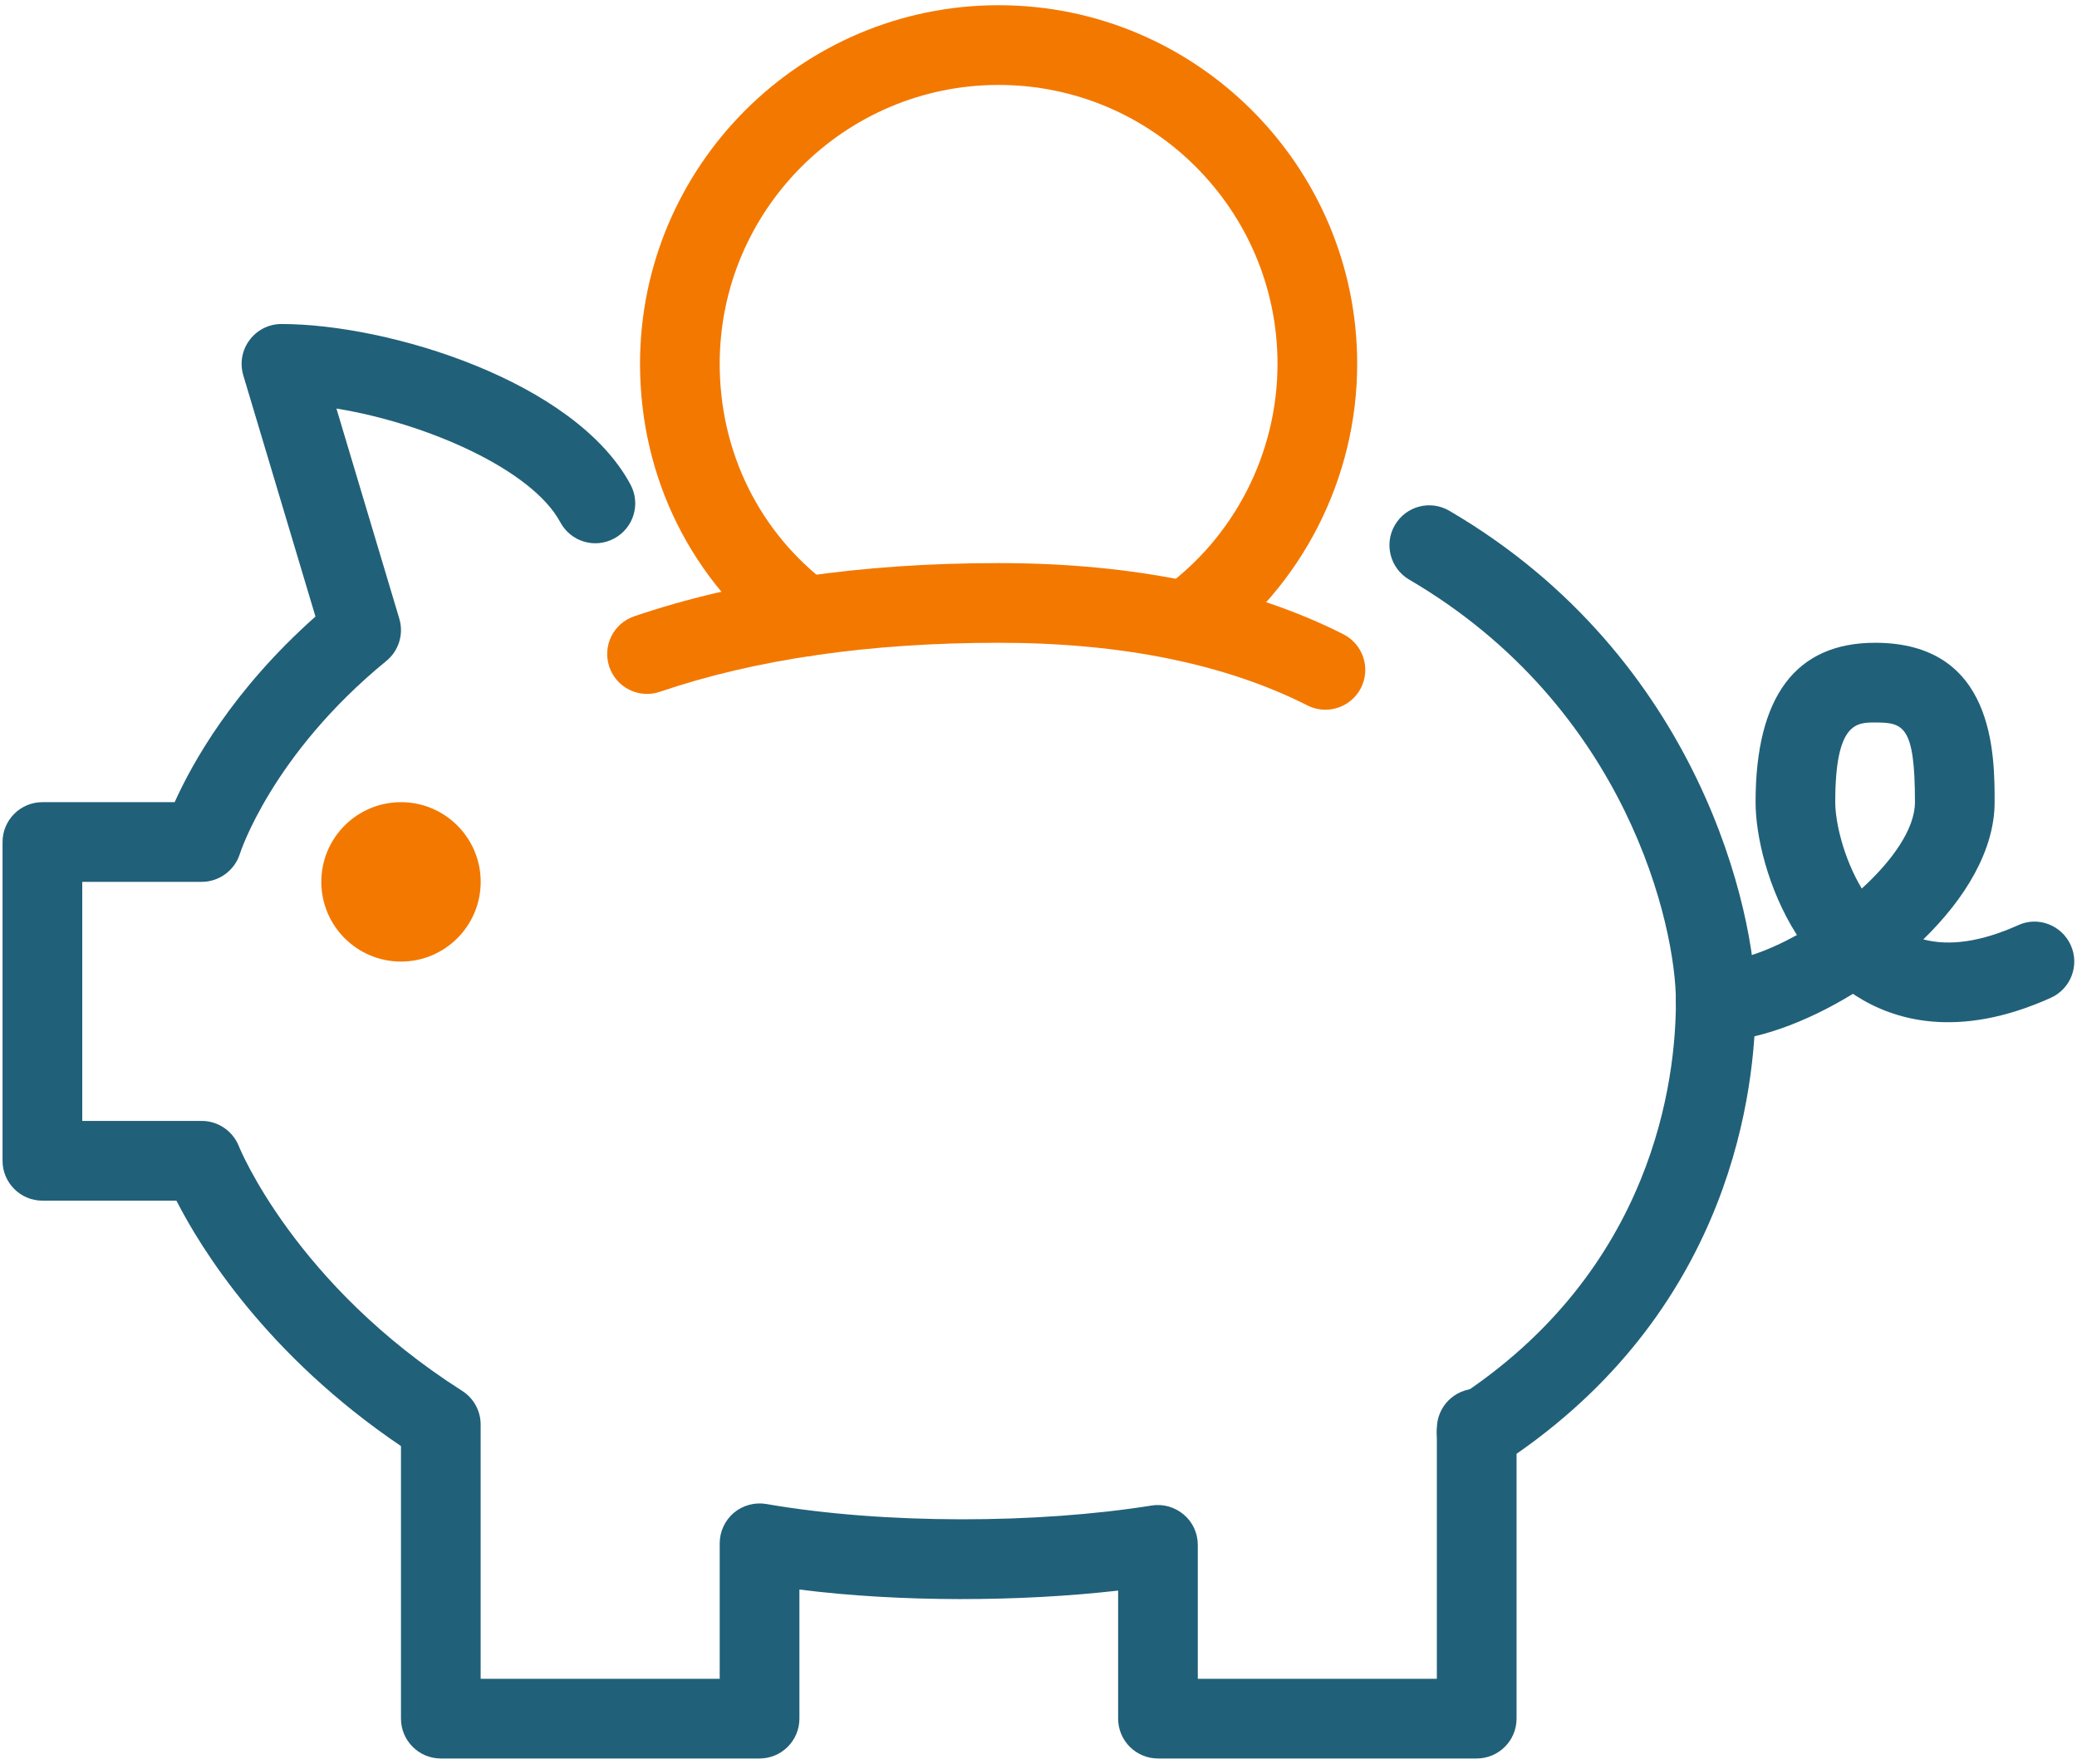 <svg width="53" height="45" viewBox="0 0 53 45" fill="none" xmlns="http://www.w3.org/2000/svg">
<path d="M37.682 37.516C37.12 37.516 36.665 37.114 36.665 36.55V36.449C36.665 35.888 37.12 35.432 37.682 35.432C38.243 35.432 38.698 35.888 38.698 36.449C38.698 37.01 38.243 37.516 37.682 37.516Z" fill="#216079"/>
<path d="M37.682 44.867H29.549C28.988 44.867 28.532 44.411 28.532 43.85V40.583C26.033 40.869 22.975 40.884 20.399 40.556V43.85C20.399 44.411 19.943 44.867 19.382 44.867H11.249C10.688 44.867 10.232 44.411 10.232 43.85V36.896C6.798 34.572 5.126 31.856 4.502 30.634H1.082C0.521 30.634 0.065 30.178 0.065 29.617V21.484C0.065 20.922 0.521 20.467 1.082 20.467H4.457C4.903 19.475 5.942 17.602 8.05 15.731L6.208 9.576C6.117 9.267 6.174 8.934 6.367 8.678C6.558 8.419 6.861 8.267 7.182 8.267C9.923 8.267 14.673 9.725 16.088 12.362C16.355 12.856 16.169 13.472 15.673 13.739C15.175 14.007 14.563 13.82 14.297 13.324C13.577 11.982 10.891 10.798 8.585 10.424L10.189 15.784C10.307 16.177 10.177 16.604 9.858 16.864C6.936 19.253 6.129 21.758 6.121 21.785C5.989 22.205 5.594 22.5 5.149 22.5H2.099V28.6H5.149C5.566 28.6 5.942 28.858 6.096 29.247C6.109 29.281 7.528 32.775 11.796 35.489C12.088 35.676 12.265 35.999 12.265 36.347V42.834H18.365V39.377C18.365 39.078 18.498 38.791 18.727 38.598C18.957 38.405 19.262 38.324 19.555 38.374C22.583 38.899 26.491 38.877 29.386 38.413C29.681 38.364 29.98 38.452 30.206 38.643C30.435 38.836 30.565 39.119 30.565 39.418V42.834H36.665V36.551C36.665 36.205 36.84 35.884 37.131 35.697C42.216 32.417 42.765 27.508 42.765 25.55C42.765 23.663 41.541 18.053 35.958 14.788C35.474 14.503 35.311 13.881 35.594 13.397C35.879 12.911 36.497 12.748 36.985 13.033C43.396 16.782 44.799 23.34 44.799 25.55C44.799 27.781 44.193 33.277 38.699 37.093V43.85C38.699 44.411 38.243 44.867 37.682 44.867Z" fill="#216079"/>
<path d="M33.82 18.108C33.666 18.108 33.509 18.073 33.361 17.998C31.267 16.939 28.617 16.4 25.482 16.4C22.181 16.4 19.274 16.821 16.84 17.65C16.307 17.833 15.73 17.547 15.549 17.016C15.368 16.483 15.65 15.906 16.183 15.725C18.829 14.824 21.958 14.367 25.482 14.367C28.938 14.367 31.899 14.979 34.282 16.184C34.782 16.439 34.983 17.05 34.729 17.551C34.548 17.904 34.192 18.108 33.82 18.108Z" fill="#F37800"/>
<path d="M30.26 16.868C29.945 16.868 29.632 16.721 29.435 16.445C29.108 15.989 29.211 15.355 29.667 15.026C31.503 13.704 32.599 11.557 32.599 9.283C32.599 5.359 29.406 2.167 25.482 2.167C21.558 2.167 18.365 5.359 18.365 9.283C18.365 11.536 19.382 13.59 21.151 14.916C21.6 15.253 21.692 15.89 21.356 16.339C21.019 16.788 20.382 16.88 19.933 16.544C17.646 14.83 16.332 12.183 16.332 9.283C16.332 4.239 20.437 0.133 25.482 0.133C30.527 0.133 34.632 4.239 34.632 9.283C34.632 12.207 33.219 14.973 30.854 16.677C30.673 16.805 30.466 16.868 30.26 16.868Z" fill="#F37800"/>
<path d="M10.233 24.534C11.355 24.534 12.266 23.623 12.266 22.5C12.266 21.378 11.355 20.467 10.233 20.467C9.11 20.467 8.199 21.378 8.199 22.5C8.199 23.623 9.11 24.534 10.233 24.534Z" fill="#F37800"/>
<path d="M43.781 26.567C43.22 26.567 42.765 26.112 42.765 25.55C42.765 24.989 43.22 24.534 43.781 24.534C44.359 24.534 45.107 24.269 45.853 23.857C45.103 22.679 44.798 21.311 44.798 20.467C44.798 17.769 45.825 16.4 47.848 16.4C50.898 16.4 50.898 19.249 50.898 20.467C50.898 21.695 50.144 22.933 49.078 23.968C49.755 24.147 50.562 24.025 51.496 23.607C52.008 23.369 52.61 23.605 52.84 24.115C53.072 24.625 52.844 25.229 52.331 25.459C49.948 26.532 48.307 26.02 47.348 25.4C47.325 25.386 47.305 25.371 47.283 25.357C46.069 26.101 44.774 26.567 43.781 26.567ZM47.848 18.434C47.372 18.434 46.831 18.434 46.831 20.467C46.831 20.969 47.039 21.89 47.508 22.671C48.297 21.951 48.865 21.142 48.865 20.467C48.865 18.513 48.57 18.434 47.848 18.434Z" fill="#216079"/>
</svg>

